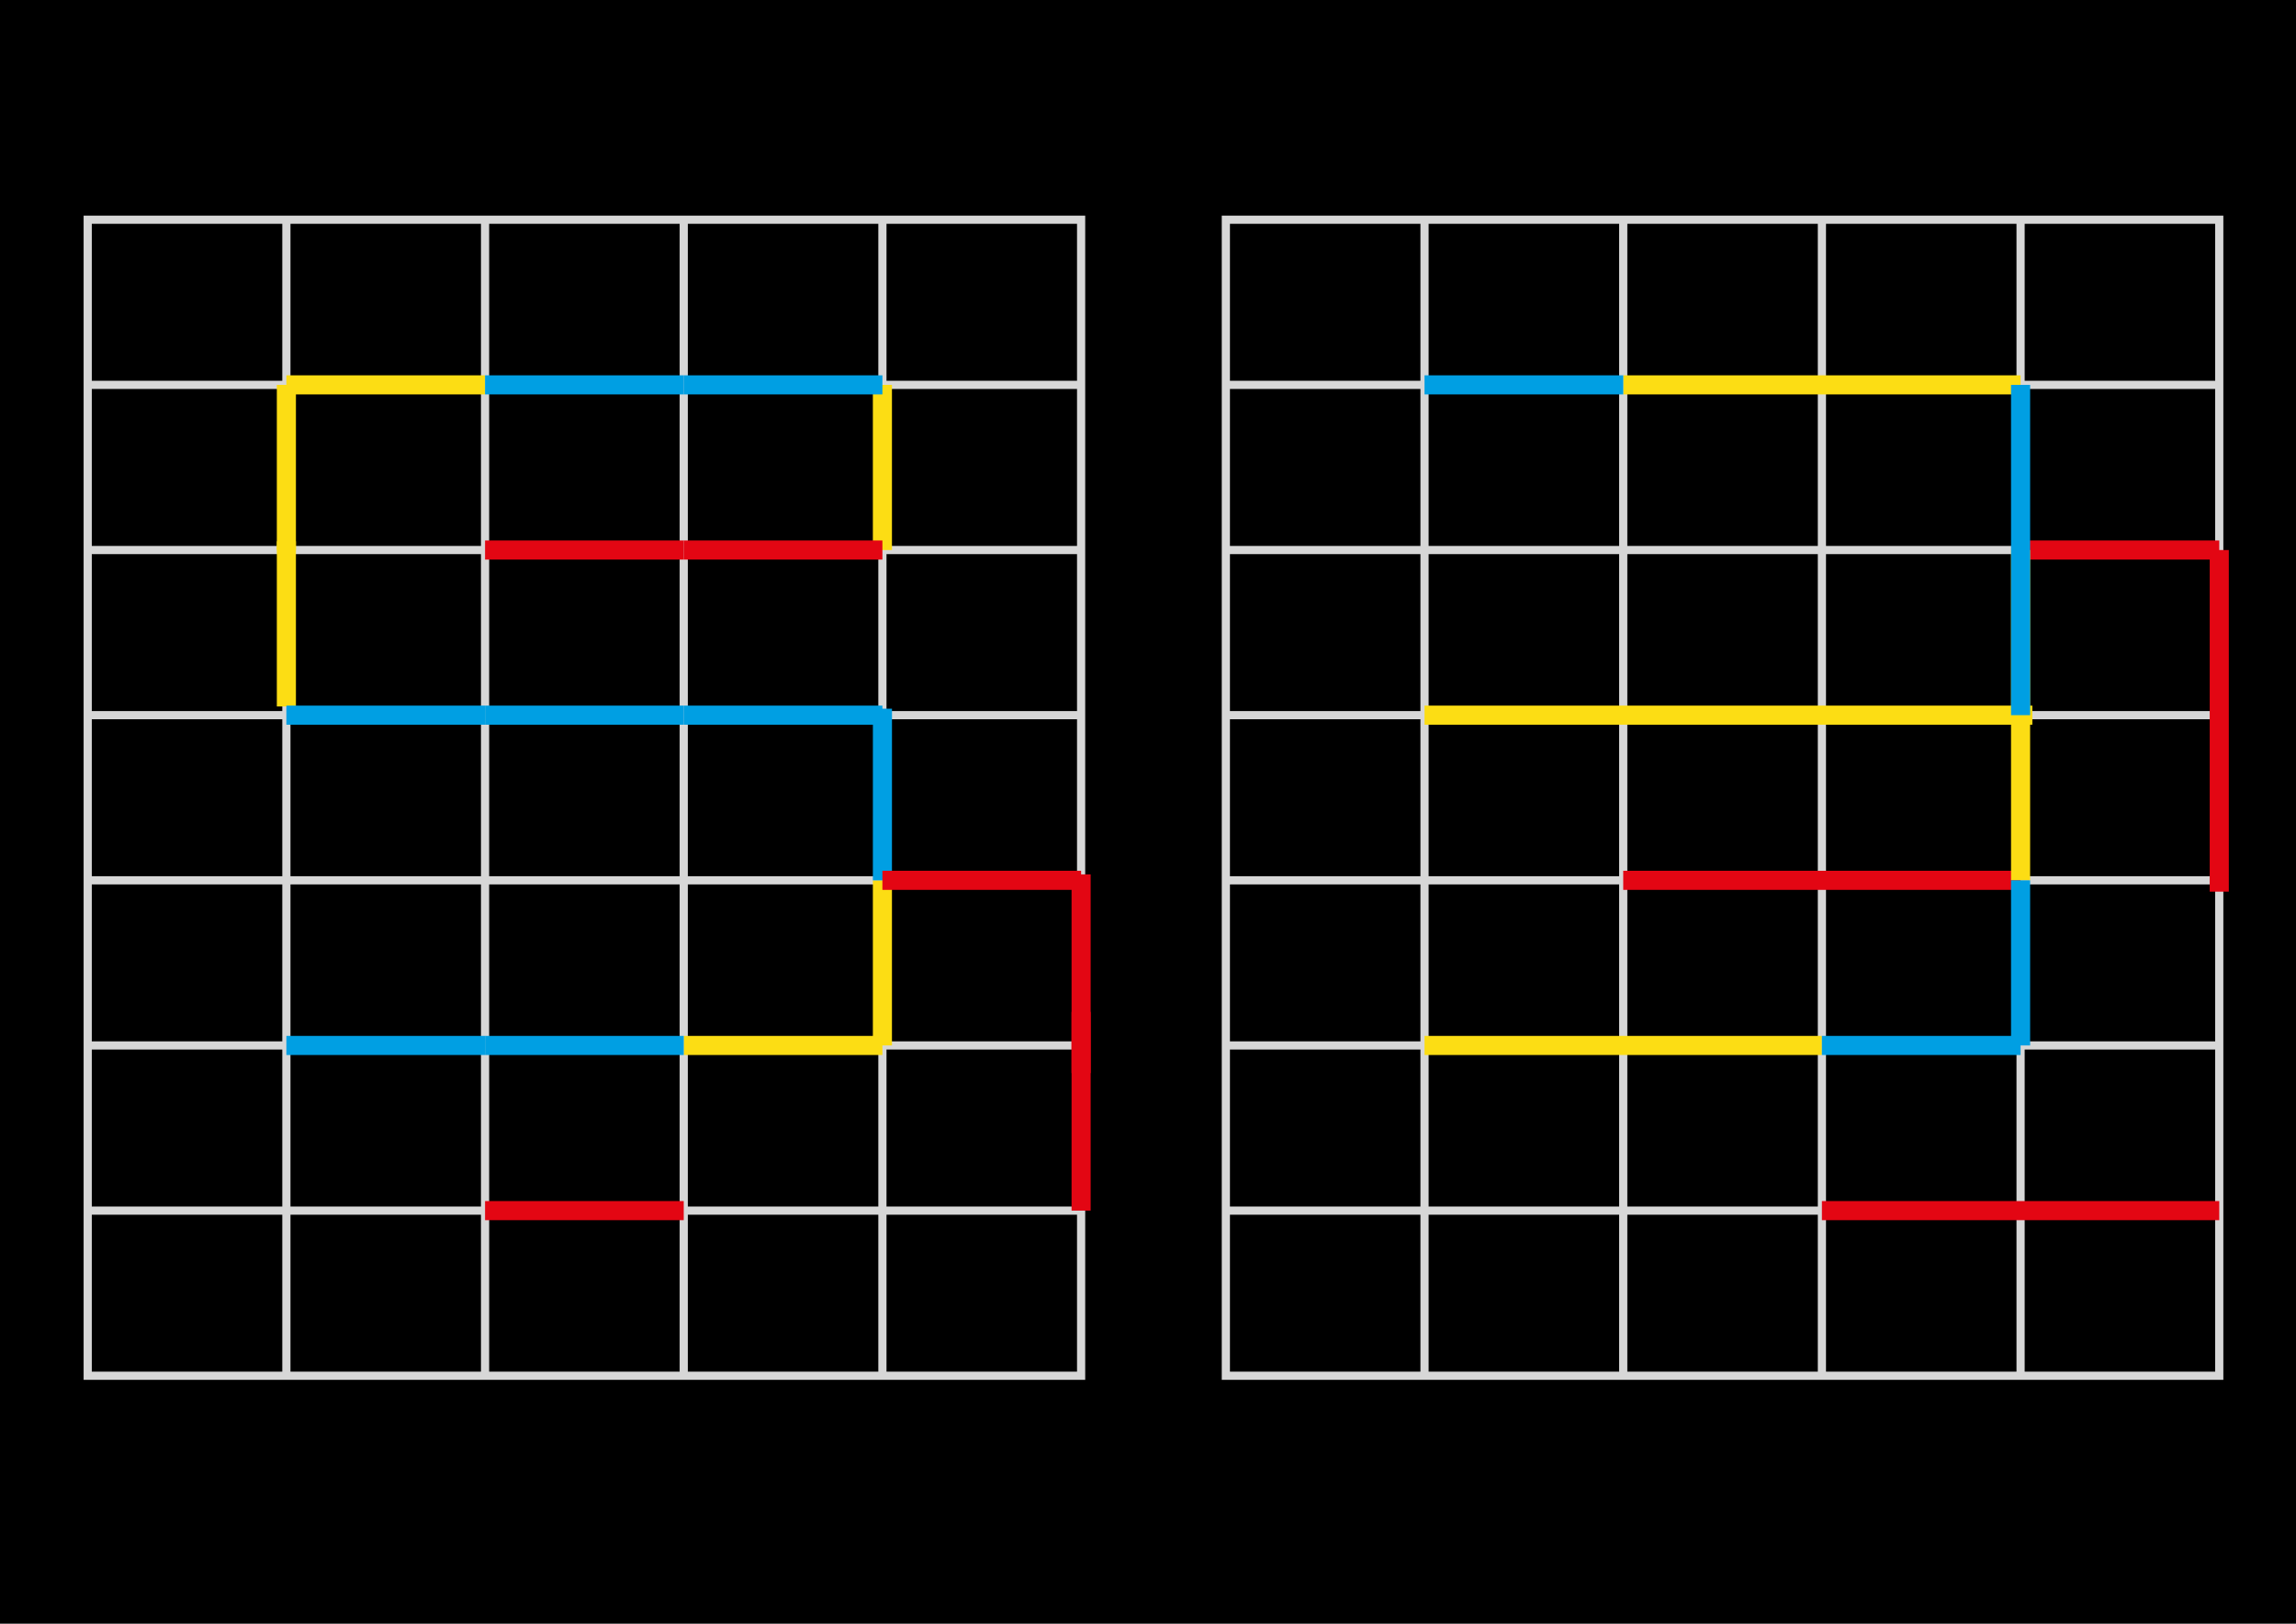 <?xml version="1.0" encoding="UTF-8"?><svg xmlns="http://www.w3.org/2000/svg" viewBox="0 0 841.89 595.28"><defs><style>.h{stroke:#fcdd14;}.h,.i,.j{stroke-width:7px;}.h,.i,.j,.k{fill:none;stroke-miterlimit:10;}.i{stroke:#009fe3;}.j{stroke:#e30613;}.k{stroke:#d7d7d7;stroke-width:3px;}</style></defs><g id="a"><rect width="841.89" height="595.28"/><g id="b"><rect class="k" x="32.16" y="80.55" width="364.26" height="423.82"/><line class="k" x1="32.16" y1="443.83" x2="396.42" y2="443.83"/><line class="k" x1="32.16" y1="383.28" x2="396.42" y2="383.28"/><line class="k" x1="32.16" y1="322.74" x2="396.42" y2="322.74"/><line class="k" x1="32.16" y1="262.19" x2="396.42" y2="262.19"/><line class="k" x1="32.16" y1="201.65" x2="396.42" y2="201.65"/><line class="k" x1="32.16" y1="141.1" x2="396.42" y2="141.1"/><line class="k" x1="323.56" y1="80.55" x2="323.56" y2="504.38"/><line class="k" x1="250.71" y1="80.55" x2="250.71" y2="504.38"/><line class="k" x1="177.86" y1="80.55" x2="177.86" y2="504.38"/><line class="k" x1="105.01" y1="80.55" x2="105.01" y2="504.38"/></g><g id="c"><line class="h" x1="105.01" y1="141.1" x2="177.86" y2="141.1"/><line class="h" x1="105.01" y1="259" x2="105.01" y2="198.46"/><line class="h" x1="323.56" y1="201.65" x2="323.56" y2="141.1"/><line class="h" x1="323.56" y1="383.28" x2="323.56" y2="322.74"/><line class="h" x1="105.01" y1="201.65" x2="105.01" y2="141.1"/><line class="h" x1="250.71" y1="383.28" x2="323.56" y2="383.28"/></g><g id="d"><g><line class="i" x1="177.86" y1="141.1" x2="250.71" y2="141.1"/><line class="i" x1="250.71" y1="141.1" x2="323.56" y2="141.1"/><line class="i" x1="105.01" y1="262.19" x2="177.86" y2="262.19"/><line class="i" x1="177.86" y1="262.19" x2="250.71" y2="262.19"/><line class="i" x1="250.71" y1="262.19" x2="323.56" y2="262.19"/><line class="i" x1="177.86" y1="383.28" x2="250.71" y2="383.28"/><line class="i" x1="105.01" y1="383.28" x2="177.86" y2="383.28"/><line class="i" x1="323.56" y1="322.74" x2="323.57" y2="259.82"/></g></g><g id="e"><line class="j" x1="177.86" y1="201.65" x2="250.71" y2="201.65"/><line class="j" x1="250.71" y1="201.65" x2="323.56" y2="201.65"/><line class="j" x1="323.56" y1="322.74" x2="396.42" y2="322.74"/><line class="j" x1="177.86" y1="443.83" x2="250.71" y2="443.83"/><line class="j" x1="396.42" y1="320.56" x2="396.42" y2="393.41"/><line class="j" x1="396.42" y1="370.98" x2="396.42" y2="443.83"/></g></g><g id="f"><g id="g"><rect class="k" x="449.49" y="80.55" width="364.26" height="423.82"/><line class="k" x1="813.75" y1="443.83" x2="449.49" y2="443.83"/><line class="k" x1="813.75" y1="383.28" x2="449.49" y2="383.28"/><line class="k" x1="813.75" y1="322.74" x2="449.49" y2="322.74"/><line class="k" x1="813.75" y1="262.19" x2="449.49" y2="262.19"/><line class="k" x1="813.75" y1="201.65" x2="449.49" y2="201.65"/><line class="k" x1="813.75" y1="141.1" x2="449.49" y2="141.1"/><line class="k" x1="522.34" y1="80.55" x2="522.34" y2="504.38"/><line class="k" x1="595.2" y1="80.55" x2="595.2" y2="504.38"/><line class="k" x1="668.05" y1="80.55" x2="668.05" y2="504.38"/><line class="k" x1="740.9" y1="80.55" x2="740.9" y2="504.38"/></g><g><line class="j" x1="813.75" y1="443.83" x2="668.05" y2="443.83"/><line class="j" x1="740.9" y1="322.74" x2="595.2" y2="322.74"/><line class="j" x1="813.75" y1="326.89" x2="813.75" y2="201.65"/><line class="j" x1="740.9" y1="201.65" x2="813.75" y2="201.65"/></g><g><line class="h" x1="740.9" y1="201.65" x2="740.9" y2="322.74"/><line class="h" x1="595.2" y1="141.1" x2="740.9" y2="141.1"/><line class="h" x1="522.34" y1="262.19" x2="745.22" y2="262.19"/><line class="h" x1="522.34" y1="383.28" x2="668.05" y2="383.28"/></g><line class="i" x1="595.2" y1="141.1" x2="522.34" y2="141.1"/><line class="i" x1="740.9" y1="262.19" x2="740.9" y2="141.1"/><line class="i" x1="740.9" y1="383.28" x2="668.05" y2="383.28"/><line class="i" x1="740.9" y1="322.74" x2="740.9" y2="383.28"/></g></svg>
